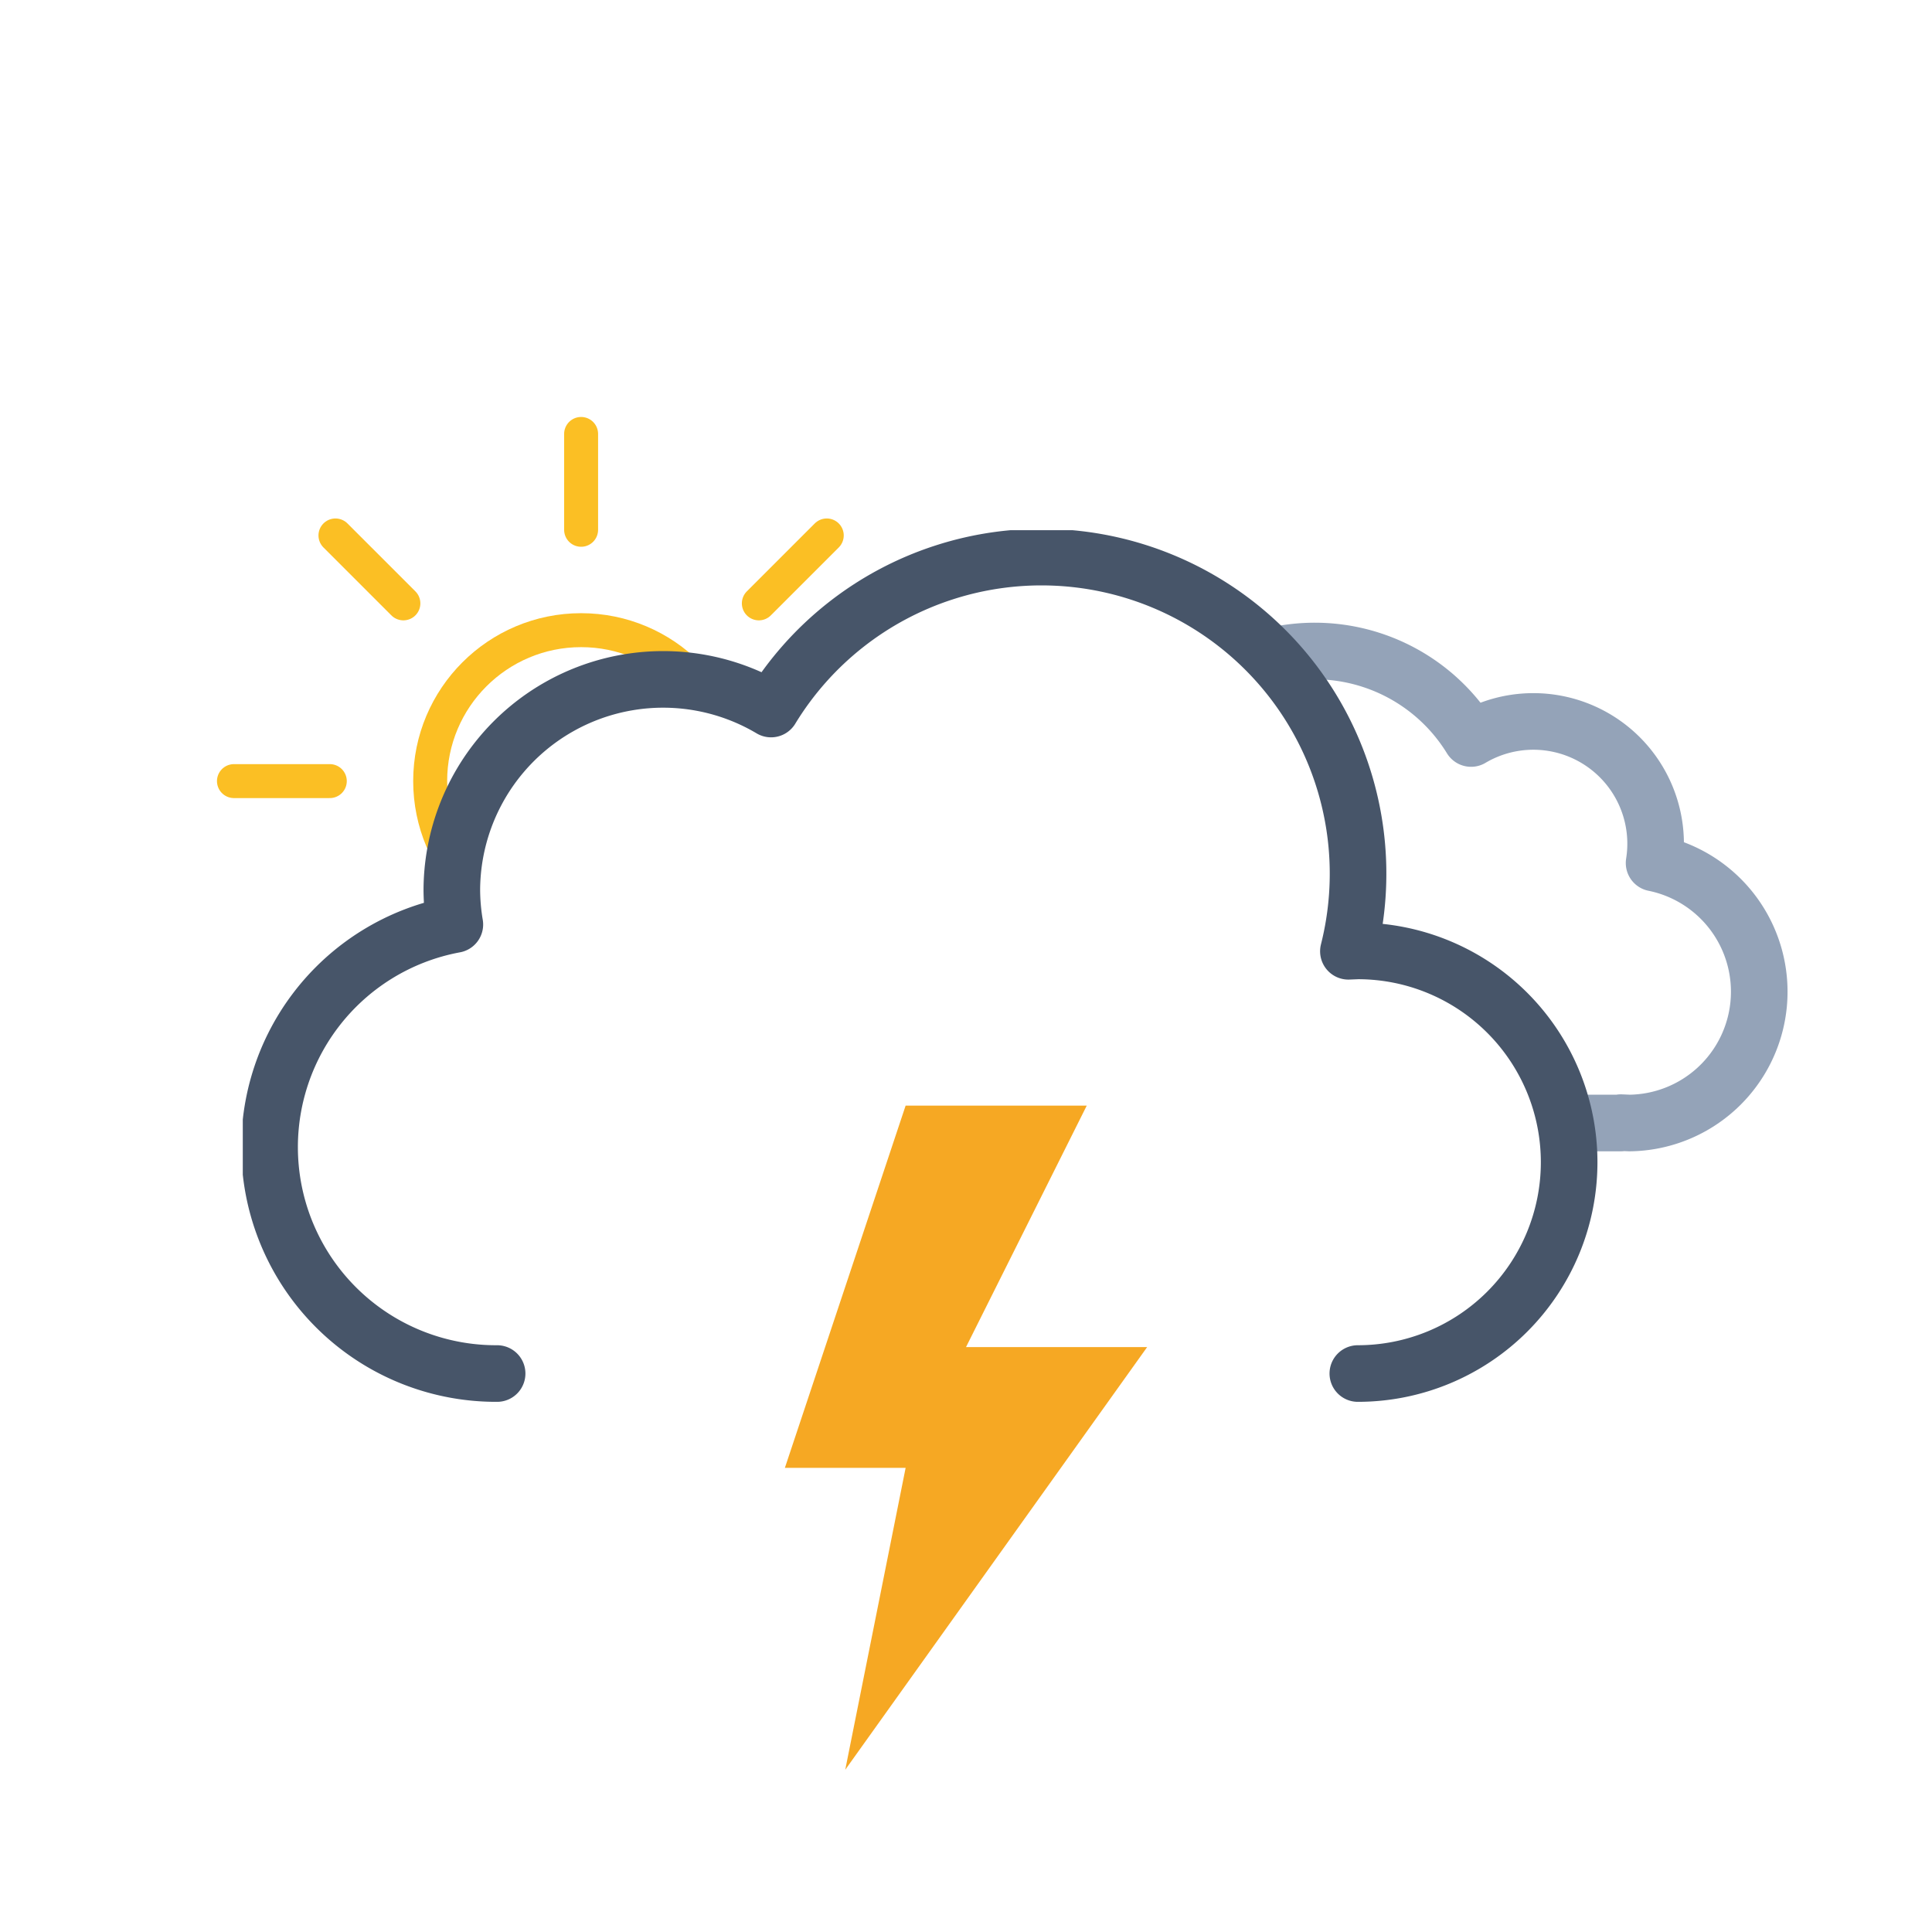 <svg xmlns="http://www.w3.org/2000/svg" width="32" height="32" viewBox="0 0 512 512"><defs><symbol id="meteoconsThunderstormsDayExtreme0" viewBox="0 0 193 193"><circle cx="96.5" cy="96.5" r="40" fill="none" stroke="#fbbf24" stroke-miterlimit="10" stroke-width="9"/><path fill="none" stroke="#fbbf24" stroke-linecap="round" stroke-miterlimit="10" stroke-width="9" d="M96.5 29.9V4.5m0 184v-25.4m47.1-113.7l18-18M31.4 161.6l18-18m0-94.2l-18-18m130.2 130.2l-18-18M4.5 96.5h25.4m158.6 0h-25.4"><animateTransform additive="sum" attributeName="transform" dur="6s" repeatCount="indefinite" type="rotate" values="0 96.5 96.5; 45 96.5 96.5"/></path></symbol><symbol id="meteoconsThunderstormsDayExtreme1" viewBox="0 0 214.3 140.1"><path fill="none" stroke="#94a3b8" stroke-linejoin="round" stroke-width="15" d="M7.5 100.2a32.4 32.4 0 0 0 32.4 32.4h129.8v-.1l2.3.1a34.8 34.8 0 0 0 6.5-68.9a32.4 32.4 0 0 0-48.5-33a48.6 48.6 0 0 0-88.6 37.1h-1.5a32.4 32.4 0 0 0-32.4 32.4Z"/></symbol><symbol id="meteoconsThunderstormsDayExtreme2" viewBox="0 0 359 231"><path fill="none" stroke="#475569" stroke-linecap="round" stroke-linejoin="round" stroke-width="15" d="M295.5 223.5a56 56 0 0 0 0-112l-2.5.1a83.9 83.9 0 0 0-153-64.2a56 56 0 0 0-84.6 48.1a56.6 56.6 0 0 0 .8 9a60 60 0 0 0 11.2 119"/></symbol><symbol id="meteoconsThunderstormsDayExtreme3" viewBox="0 0 447.7 371.5"><g clip-path="url(#meteoconsThunderstormsDayExtreme7)"><use width="214.3" height="140.1" href="#meteoconsThunderstormsDayExtreme1" transform="translate(195.51 165.01)"><animateTransform additive="sum" attributeName="transform" dur="6s" repeatCount="indefinite" type="translate" values="-9 0; 9 0; -9 0"/></use></g><use width="359" height="231" href="#meteoconsThunderstormsDayExtreme2" transform="translate(0 140.5)"><animateTransform additive="sum" attributeName="transform" dur="6s" repeatCount="indefinite" type="translate" values="-18 0; 18 0; -18 0"/></use></symbol><symbol id="meteoconsThunderstormsDayExtreme4" viewBox="0 0 512 371.5"><g clip-path="url(#meteoconsThunderstormsDayExtreme8)"><use width="193" height="193" href="#meteoconsThunderstormsDayExtreme0" transform="translate(57.5 110.5)"/></g><use width="447.7" height="371.5" href="#meteoconsThunderstormsDayExtreme3" transform="translate(64.34)"/></symbol><symbol id="meteoconsThunderstormsDayExtreme5" viewBox="0 0 96 176"><path fill="#f6a823" d="M32 0L0 96h32l-16 80L96 64H48L80 0H32z"><animate id="meteoconsThunderstormsDayExtreme6" attributeName="opacity" begin="0s; x1.end+.67s" dur="1.33s" keyTimes="0; .38; .5; .63; .75; .86; .94; 1" values="1; 1; 0; 1; 0; 1; 0; 1"/></path></symbol><clipPath id="meteoconsThunderstormsDayExtreme7"><path fill="none" d="M351.5 308a56 56 0 0 0-56-56l-2.5.1A83.7 83.7 0 0 0 211.5 148V0h236.2v308Z"><animateTransform additive="sum" attributeName="transform" dur="6s" repeatCount="indefinite" type="translate" values="-18 0; 18 0; -18 0"/></path></clipPath><clipPath id="meteoconsThunderstormsDayExtreme8"><path fill="none" d="M276 148a83.8 83.8 0 0 0-71.4 40a56 56 0 0 0-84.6 48a56.6 56.6 0 0 0 .8 9A60 60 0 0 0 72 304H0V0h276Z"><animateTransform additive="sum" attributeName="transform" dur="6s" repeatCount="indefinite" type="translate" values="-18 0; 18 0; -18 0"/></path></clipPath></defs><use width="512" height="371.5" href="#meteoconsThunderstormsDayExtreme4"/><use width="96" height="176" href="#meteoconsThunderstormsDayExtreme5" transform="translate(208 293)"/></svg>